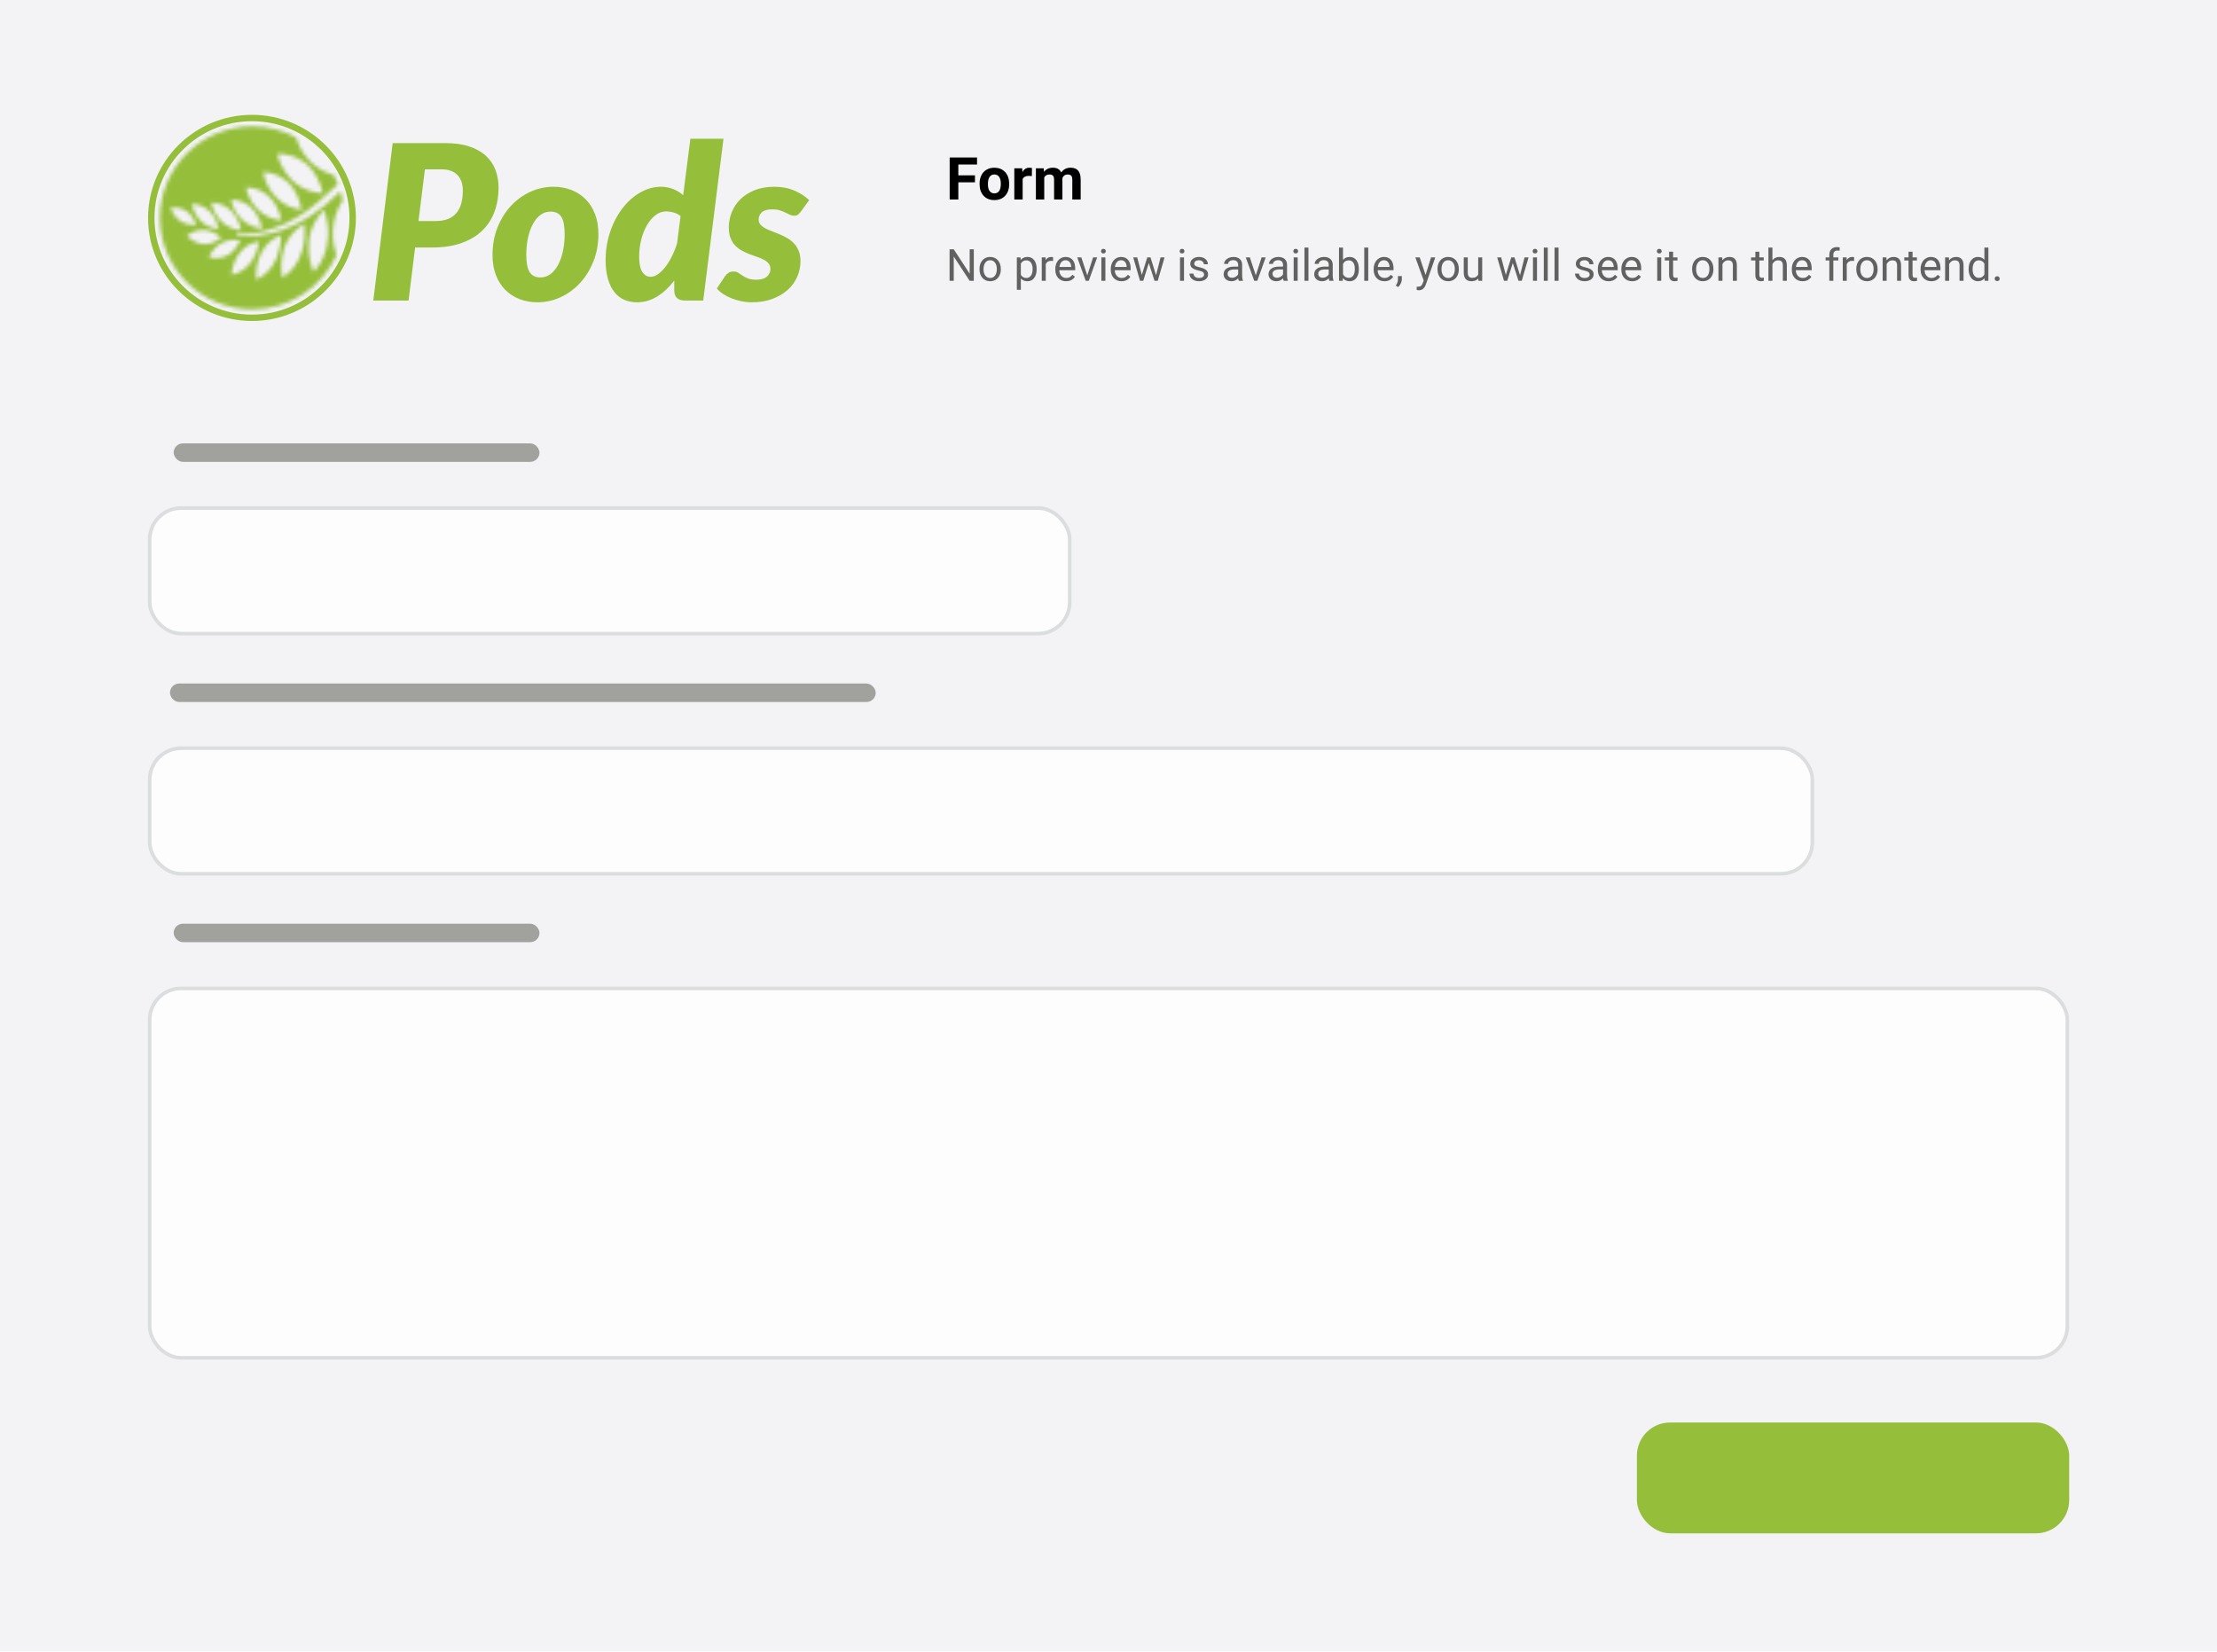 <svg width="600" height="447" viewBox="0 0 600 447" fill="none" xmlns="http://www.w3.org/2000/svg">
<rect width="600" height="447" fill="#8B8B96" fill-opacity="0.1"/>
<g filter="url(#filter0_d)">
<rect x="40" y="200" width="451" height="35" rx="9" fill="white" fill-opacity="0.8"/>
<rect x="40.5" y="200.5" width="450" height="34" rx="8.5" stroke="#DCDDDF"/>
</g>
<rect x="46" y="185" width="191" height="5" rx="2.5" fill="#26261B" fill-opacity="0.4"/>
<g filter="url(#filter1_d)">
<rect x="40" y="265" width="520" height="101" rx="9" fill="white" fill-opacity="0.8"/>
<rect x="40.5" y="265.5" width="519" height="100" rx="8.5" stroke="#DCDDDF"/>
</g>
<rect x="47" y="250" width="99" height="5" rx="2.5" fill="#26261B" fill-opacity="0.4"/>
<g filter="url(#filter2_d)">
<rect x="40" y="135" width="250" height="35" rx="9" fill="white" fill-opacity="0.8"/>
<rect x="40.5" y="135.5" width="249" height="34" rx="8.5" stroke="#DCDDDF"/>
</g>
<rect x="47" y="120" width="99" height="5" rx="2.5" fill="#26261B" fill-opacity="0.4"/>
<path d="M263.547 76H262.416L258.121 69.426V76H256.99V67.469H258.121L262.428 74.072V67.469H263.547V76ZM265.088 72.772C265.088 72.15 265.209 71.592 265.451 71.096C265.697 70.6 266.037 70.217 266.471 69.947C266.908 69.678 267.406 69.543 267.965 69.543C268.828 69.543 269.525 69.842 270.057 70.439C270.592 71.037 270.859 71.832 270.859 72.824V72.9C270.859 73.518 270.74 74.072 270.502 74.564C270.268 75.053 269.93 75.434 269.488 75.707C269.051 75.981 268.547 76.117 267.977 76.117C267.117 76.117 266.42 75.818 265.885 75.221C265.354 74.623 265.088 73.832 265.088 72.848V72.772ZM266.178 72.9C266.178 73.603 266.34 74.168 266.664 74.594C266.992 75.019 267.43 75.232 267.977 75.232C268.527 75.232 268.965 75.018 269.289 74.588C269.613 74.154 269.775 73.549 269.775 72.772C269.775 72.076 269.609 71.514 269.277 71.084C268.949 70.65 268.512 70.434 267.965 70.434C267.43 70.434 266.998 70.647 266.67 71.072C266.342 71.498 266.178 72.107 266.178 72.9ZM280.551 72.9C280.551 73.865 280.33 74.643 279.889 75.232C279.447 75.822 278.85 76.117 278.096 76.117C277.326 76.117 276.721 75.873 276.279 75.385V78.438H275.195V69.66H276.186L276.238 70.363C276.68 69.816 277.293 69.543 278.078 69.543C278.84 69.543 279.441 69.83 279.883 70.404C280.328 70.978 280.551 71.777 280.551 72.801V72.9ZM279.467 72.777C279.467 72.062 279.314 71.498 279.01 71.084C278.705 70.67 278.287 70.463 277.756 70.463C277.1 70.463 276.607 70.754 276.279 71.336V74.365C276.604 74.943 277.1 75.232 277.768 75.232C278.287 75.232 278.699 75.027 279.004 74.617C279.312 74.203 279.467 73.59 279.467 72.777ZM284.998 70.633C284.834 70.606 284.656 70.592 284.465 70.592C283.754 70.592 283.271 70.894 283.018 71.5V76H281.934V69.66H282.988L283.006 70.393C283.361 69.826 283.865 69.543 284.518 69.543C284.729 69.543 284.889 69.57 284.998 69.625V70.633ZM288.514 76.117C287.654 76.117 286.955 75.836 286.416 75.273C285.877 74.707 285.607 73.951 285.607 73.006V72.807C285.607 72.178 285.727 71.617 285.965 71.125C286.207 70.629 286.543 70.242 286.973 69.965C287.406 69.684 287.875 69.543 288.379 69.543C289.203 69.543 289.844 69.814 290.301 70.357C290.758 70.9 290.986 71.678 290.986 72.689V73.141H286.691C286.707 73.766 286.889 74.272 287.236 74.658C287.588 75.041 288.033 75.232 288.572 75.232C288.955 75.232 289.279 75.154 289.545 74.998C289.811 74.842 290.043 74.635 290.242 74.377L290.904 74.893C290.373 75.709 289.576 76.117 288.514 76.117ZM288.379 70.434C287.941 70.434 287.574 70.594 287.277 70.914C286.98 71.231 286.797 71.676 286.727 72.25H289.902V72.168C289.871 71.617 289.723 71.191 289.457 70.891C289.191 70.586 288.832 70.434 288.379 70.434ZM294.256 74.529L295.826 69.66H296.934L294.66 76H293.834L291.537 69.66H292.645L294.256 74.529ZM299.154 76H298.07V69.66H299.154V76ZM297.982 67.978C297.982 67.803 298.035 67.654 298.141 67.533C298.25 67.412 298.41 67.352 298.621 67.352C298.832 67.352 298.992 67.412 299.102 67.533C299.211 67.654 299.266 67.803 299.266 67.978C299.266 68.154 299.211 68.301 299.102 68.418C298.992 68.535 298.832 68.594 298.621 68.594C298.41 68.594 298.25 68.535 298.141 68.418C298.035 68.301 297.982 68.154 297.982 67.978ZM303.525 76.117C302.666 76.117 301.967 75.836 301.428 75.273C300.889 74.707 300.619 73.951 300.619 73.006V72.807C300.619 72.178 300.738 71.617 300.977 71.125C301.219 70.629 301.555 70.242 301.984 69.965C302.418 69.684 302.887 69.543 303.391 69.543C304.215 69.543 304.855 69.814 305.312 70.357C305.77 70.9 305.998 71.678 305.998 72.689V73.141H301.703C301.719 73.766 301.9 74.272 302.248 74.658C302.6 75.041 303.045 75.232 303.584 75.232C303.967 75.232 304.291 75.154 304.557 74.998C304.822 74.842 305.055 74.635 305.254 74.377L305.916 74.893C305.385 75.709 304.588 76.117 303.525 76.117ZM303.391 70.434C302.953 70.434 302.586 70.594 302.289 70.914C301.992 71.231 301.809 71.676 301.738 72.25H304.914V72.168C304.883 71.617 304.734 71.191 304.469 70.891C304.203 70.586 303.844 70.434 303.391 70.434ZM312.871 74.506L314.09 69.66H315.174L313.328 76H312.449L310.908 71.195L309.408 76H308.529L306.689 69.66H307.768L309.016 74.406L310.492 69.66H311.365L312.871 74.506ZM320.436 76H319.352V69.66H320.436V76ZM319.264 67.978C319.264 67.803 319.316 67.654 319.422 67.533C319.531 67.412 319.691 67.352 319.902 67.352C320.113 67.352 320.273 67.412 320.383 67.533C320.492 67.654 320.547 67.803 320.547 67.978C320.547 68.154 320.492 68.301 320.383 68.418C320.273 68.535 320.113 68.594 319.902 68.594C319.691 68.594 319.531 68.535 319.422 68.418C319.316 68.301 319.264 68.154 319.264 67.978ZM325.867 74.318C325.867 74.025 325.756 73.799 325.533 73.639C325.314 73.475 324.93 73.334 324.379 73.217C323.832 73.1 323.396 72.959 323.072 72.795C322.752 72.631 322.514 72.436 322.357 72.209C322.205 71.982 322.129 71.713 322.129 71.4C322.129 70.881 322.348 70.441 322.785 70.082C323.227 69.723 323.789 69.543 324.473 69.543C325.191 69.543 325.773 69.728 326.219 70.1C326.668 70.471 326.893 70.945 326.893 71.523H325.803C325.803 71.227 325.676 70.971 325.422 70.756C325.172 70.541 324.855 70.434 324.473 70.434C324.078 70.434 323.77 70.519 323.547 70.691C323.324 70.863 323.213 71.088 323.213 71.365C323.213 71.627 323.316 71.824 323.523 71.957C323.73 72.09 324.104 72.217 324.643 72.338C325.186 72.459 325.625 72.603 325.961 72.772C326.297 72.939 326.545 73.143 326.705 73.381C326.869 73.615 326.951 73.902 326.951 74.242C326.951 74.809 326.725 75.264 326.271 75.607C325.818 75.947 325.23 76.117 324.508 76.117C324 76.117 323.551 76.027 323.16 75.848C322.77 75.668 322.463 75.418 322.24 75.098C322.021 74.773 321.912 74.424 321.912 74.049H322.996C323.016 74.412 323.16 74.701 323.43 74.916C323.703 75.127 324.062 75.232 324.508 75.232C324.918 75.232 325.246 75.15 325.492 74.986C325.742 74.818 325.867 74.596 325.867 74.318ZM335.254 76C335.191 75.875 335.141 75.652 335.102 75.332C334.598 75.856 333.996 76.117 333.297 76.117C332.672 76.117 332.158 75.941 331.756 75.59C331.357 75.234 331.158 74.785 331.158 74.242C331.158 73.582 331.408 73.07 331.908 72.707C332.412 72.34 333.119 72.156 334.029 72.156H335.084V71.658C335.084 71.279 334.971 70.978 334.744 70.756C334.518 70.529 334.184 70.416 333.742 70.416C333.355 70.416 333.031 70.514 332.77 70.709C332.508 70.904 332.377 71.141 332.377 71.418H331.287C331.287 71.102 331.398 70.797 331.621 70.504C331.848 70.207 332.152 69.973 332.535 69.801C332.922 69.629 333.346 69.543 333.807 69.543C334.537 69.543 335.109 69.727 335.523 70.094C335.938 70.457 336.152 70.959 336.168 71.6V74.518C336.168 75.1 336.242 75.562 336.391 75.906V76H335.254ZM333.455 75.174C333.795 75.174 334.117 75.086 334.422 74.91C334.727 74.734 334.947 74.506 335.084 74.225V72.924H334.234C332.906 72.924 332.242 73.312 332.242 74.09C332.242 74.43 332.355 74.695 332.582 74.887C332.809 75.078 333.1 75.174 333.455 75.174ZM339.865 74.529L341.436 69.66H342.543L340.27 76H339.443L337.146 69.66H338.254L339.865 74.529ZM347.406 76C347.344 75.875 347.293 75.652 347.254 75.332C346.75 75.856 346.148 76.117 345.449 76.117C344.824 76.117 344.311 75.941 343.908 75.59C343.51 75.234 343.311 74.785 343.311 74.242C343.311 73.582 343.561 73.07 344.061 72.707C344.564 72.34 345.271 72.156 346.182 72.156H347.236V71.658C347.236 71.279 347.123 70.978 346.896 70.756C346.67 70.529 346.336 70.416 345.895 70.416C345.508 70.416 345.184 70.514 344.922 70.709C344.66 70.904 344.529 71.141 344.529 71.418H343.439C343.439 71.102 343.551 70.797 343.773 70.504C344 70.207 344.305 69.973 344.688 69.801C345.074 69.629 345.498 69.543 345.959 69.543C346.689 69.543 347.262 69.727 347.676 70.094C348.09 70.457 348.305 70.959 348.32 71.6V74.518C348.32 75.1 348.395 75.562 348.543 75.906V76H347.406ZM345.607 75.174C345.947 75.174 346.27 75.086 346.574 74.91C346.879 74.734 347.1 74.506 347.236 74.225V72.924H346.387C345.059 72.924 344.395 73.312 344.395 74.09C344.395 74.43 344.508 74.695 344.734 74.887C344.961 75.078 345.252 75.174 345.607 75.174ZM351.197 76H350.113V69.66H351.197V76ZM350.025 67.978C350.025 67.803 350.078 67.654 350.184 67.533C350.293 67.412 350.453 67.352 350.664 67.352C350.875 67.352 351.035 67.412 351.145 67.533C351.254 67.654 351.309 67.803 351.309 67.978C351.309 68.154 351.254 68.301 351.145 68.418C351.035 68.535 350.875 68.594 350.664 68.594C350.453 68.594 350.293 68.535 350.184 68.418C350.078 68.301 350.025 68.154 350.025 67.978ZM354.115 76H353.031V67H354.115V76ZM359.77 76C359.707 75.875 359.656 75.652 359.617 75.332C359.113 75.856 358.512 76.117 357.812 76.117C357.188 76.117 356.674 75.941 356.271 75.59C355.873 75.234 355.674 74.785 355.674 74.242C355.674 73.582 355.924 73.07 356.424 72.707C356.928 72.34 357.635 72.156 358.545 72.156H359.6V71.658C359.6 71.279 359.486 70.978 359.26 70.756C359.033 70.529 358.699 70.416 358.258 70.416C357.871 70.416 357.547 70.514 357.285 70.709C357.023 70.904 356.893 71.141 356.893 71.418H355.803C355.803 71.102 355.914 70.797 356.137 70.504C356.363 70.207 356.668 69.973 357.051 69.801C357.438 69.629 357.861 69.543 358.322 69.543C359.053 69.543 359.625 69.727 360.039 70.094C360.453 70.457 360.668 70.959 360.684 71.6V74.518C360.684 75.1 360.758 75.562 360.906 75.906V76H359.77ZM357.971 75.174C358.311 75.174 358.633 75.086 358.938 74.91C359.242 74.734 359.463 74.506 359.6 74.225V72.924H358.75C357.422 72.924 356.758 73.312 356.758 74.09C356.758 74.43 356.871 74.695 357.098 74.887C357.324 75.078 357.615 75.174 357.971 75.174ZM367.75 72.9C367.75 73.869 367.527 74.648 367.082 75.238C366.637 75.824 366.039 76.117 365.289 76.117C364.488 76.117 363.869 75.834 363.432 75.268L363.379 76H362.383V67H363.467V70.357C363.904 69.814 364.508 69.543 365.277 69.543C366.047 69.543 366.65 69.834 367.088 70.416C367.529 70.998 367.75 71.795 367.75 72.807V72.9ZM366.666 72.777C366.666 72.039 366.523 71.469 366.238 71.066C365.953 70.664 365.543 70.463 365.008 70.463C364.293 70.463 363.779 70.795 363.467 71.459V74.201C363.799 74.865 364.316 75.197 365.02 75.197C365.539 75.197 365.943 74.996 366.232 74.594C366.521 74.191 366.666 73.586 366.666 72.777ZM370.299 76H369.215V67H370.299V76ZM374.67 76.117C373.811 76.117 373.111 75.836 372.572 75.273C372.033 74.707 371.764 73.951 371.764 73.006V72.807C371.764 72.178 371.883 71.617 372.121 71.125C372.363 70.629 372.699 70.242 373.129 69.965C373.562 69.684 374.031 69.543 374.535 69.543C375.359 69.543 376 69.814 376.457 70.357C376.914 70.9 377.143 71.678 377.143 72.689V73.141H372.848C372.863 73.766 373.045 74.272 373.393 74.658C373.744 75.041 374.189 75.232 374.729 75.232C375.111 75.232 375.436 75.154 375.701 74.998C375.967 74.842 376.199 74.635 376.398 74.377L377.061 74.893C376.529 75.709 375.732 76.117 374.67 76.117ZM374.535 70.434C374.098 70.434 373.73 70.594 373.434 70.914C373.137 71.231 372.953 71.676 372.883 72.25H376.059V72.168C376.027 71.617 375.879 71.191 375.613 70.891C375.348 70.586 374.988 70.434 374.535 70.434ZM378.367 77.699L377.752 77.277C378.119 76.766 378.311 76.238 378.326 75.695V74.717H379.387V75.566C379.387 75.961 379.289 76.356 379.094 76.75C378.902 77.144 378.66 77.461 378.367 77.699ZM385.809 74.412L387.285 69.66H388.445L385.896 76.978C385.502 78.033 384.875 78.561 384.016 78.561L383.811 78.543L383.406 78.467V77.588L383.699 77.611C384.066 77.611 384.352 77.537 384.555 77.389C384.762 77.24 384.932 76.969 385.064 76.574L385.305 75.93L383.043 69.66H384.227L385.809 74.412ZM389.037 72.772C389.037 72.15 389.158 71.592 389.4 71.096C389.646 70.6 389.986 70.217 390.42 69.947C390.857 69.678 391.355 69.543 391.914 69.543C392.777 69.543 393.475 69.842 394.006 70.439C394.541 71.037 394.809 71.832 394.809 72.824V72.9C394.809 73.518 394.689 74.072 394.451 74.564C394.217 75.053 393.879 75.434 393.438 75.707C393 75.981 392.496 76.117 391.926 76.117C391.066 76.117 390.369 75.818 389.834 75.221C389.303 74.623 389.037 73.832 389.037 72.848V72.772ZM390.127 72.9C390.127 73.603 390.289 74.168 390.613 74.594C390.941 75.019 391.379 75.232 391.926 75.232C392.477 75.232 392.914 75.018 393.238 74.588C393.562 74.154 393.725 73.549 393.725 72.772C393.725 72.076 393.559 71.514 393.227 71.084C392.898 70.65 392.461 70.434 391.914 70.434C391.379 70.434 390.947 70.647 390.619 71.072C390.291 71.498 390.127 72.107 390.127 72.9ZM400.082 75.373C399.66 75.869 399.041 76.117 398.225 76.117C397.549 76.117 397.033 75.922 396.678 75.531C396.326 75.137 396.148 74.555 396.145 73.785V69.66H397.229V73.756C397.229 74.717 397.619 75.197 398.4 75.197C399.229 75.197 399.779 74.889 400.053 74.272V69.66H401.137V76H400.105L400.082 75.373ZM411.379 74.506L412.598 69.66H413.682L411.836 76H410.957L409.416 71.195L407.916 76H407.037L405.197 69.66H406.275L407.523 74.406L409 69.66H409.873L411.379 74.506ZM415.967 76H414.883V69.66H415.967V76ZM414.795 67.978C414.795 67.803 414.848 67.654 414.953 67.533C415.062 67.412 415.223 67.352 415.434 67.352C415.645 67.352 415.805 67.412 415.914 67.533C416.023 67.654 416.078 67.803 416.078 67.978C416.078 68.154 416.023 68.301 415.914 68.418C415.805 68.535 415.645 68.594 415.434 68.594C415.223 68.594 415.062 68.535 414.953 68.418C414.848 68.301 414.795 68.154 414.795 67.978ZM418.885 76H417.801V67H418.885V76ZM421.803 76H420.719V67H421.803V76ZM430.211 74.318C430.211 74.025 430.1 73.799 429.877 73.639C429.658 73.475 429.273 73.334 428.723 73.217C428.176 73.1 427.74 72.959 427.416 72.795C427.096 72.631 426.857 72.436 426.701 72.209C426.549 71.982 426.473 71.713 426.473 71.4C426.473 70.881 426.691 70.441 427.129 70.082C427.57 69.723 428.133 69.543 428.816 69.543C429.535 69.543 430.117 69.728 430.562 70.1C431.012 70.471 431.236 70.945 431.236 71.523H430.146C430.146 71.227 430.02 70.971 429.766 70.756C429.516 70.541 429.199 70.434 428.816 70.434C428.422 70.434 428.113 70.519 427.891 70.691C427.668 70.863 427.557 71.088 427.557 71.365C427.557 71.627 427.66 71.824 427.867 71.957C428.074 72.09 428.447 72.217 428.986 72.338C429.529 72.459 429.969 72.603 430.305 72.772C430.641 72.939 430.889 73.143 431.049 73.381C431.213 73.615 431.295 73.902 431.295 74.242C431.295 74.809 431.068 75.264 430.615 75.607C430.162 75.947 429.574 76.117 428.852 76.117C428.344 76.117 427.895 76.027 427.504 75.848C427.113 75.668 426.807 75.418 426.584 75.098C426.365 74.773 426.256 74.424 426.256 74.049H427.34C427.359 74.412 427.504 74.701 427.773 74.916C428.047 75.127 428.406 75.232 428.852 75.232C429.262 75.232 429.59 75.15 429.836 74.986C430.086 74.818 430.211 74.596 430.211 74.318ZM435.338 76.117C434.479 76.117 433.779 75.836 433.24 75.273C432.701 74.707 432.432 73.951 432.432 73.006V72.807C432.432 72.178 432.551 71.617 432.789 71.125C433.031 70.629 433.367 70.242 433.797 69.965C434.23 69.684 434.699 69.543 435.203 69.543C436.027 69.543 436.668 69.814 437.125 70.357C437.582 70.9 437.811 71.678 437.811 72.689V73.141H433.516C433.531 73.766 433.713 74.272 434.061 74.658C434.412 75.041 434.857 75.232 435.396 75.232C435.779 75.232 436.104 75.154 436.369 74.998C436.635 74.842 436.867 74.635 437.066 74.377L437.729 74.893C437.197 75.709 436.4 76.117 435.338 76.117ZM435.203 70.434C434.766 70.434 434.398 70.594 434.102 70.914C433.805 71.231 433.621 71.676 433.551 72.25H436.727V72.168C436.695 71.617 436.547 71.191 436.281 70.891C436.016 70.586 435.656 70.434 435.203 70.434ZM441.701 76.117C440.842 76.117 440.143 75.836 439.604 75.273C439.064 74.707 438.795 73.951 438.795 73.006V72.807C438.795 72.178 438.914 71.617 439.152 71.125C439.395 70.629 439.73 70.242 440.16 69.965C440.594 69.684 441.062 69.543 441.566 69.543C442.391 69.543 443.031 69.814 443.488 70.357C443.945 70.9 444.174 71.678 444.174 72.689V73.141H439.879C439.895 73.766 440.076 74.272 440.424 74.658C440.775 75.041 441.221 75.232 441.76 75.232C442.143 75.232 442.467 75.154 442.732 74.998C442.998 74.842 443.23 74.635 443.43 74.377L444.092 74.893C443.561 75.709 442.764 76.117 441.701 76.117ZM441.566 70.434C441.129 70.434 440.762 70.594 440.465 70.914C440.168 71.231 439.984 71.676 439.914 72.25H443.09V72.168C443.059 71.617 442.91 71.191 442.645 70.891C442.379 70.586 442.02 70.434 441.566 70.434ZM449.588 76H448.504V69.66H449.588V76ZM448.416 67.978C448.416 67.803 448.469 67.654 448.574 67.533C448.684 67.412 448.844 67.352 449.055 67.352C449.266 67.352 449.426 67.412 449.535 67.533C449.645 67.654 449.699 67.803 449.699 67.978C449.699 68.154 449.645 68.301 449.535 68.418C449.426 68.535 449.266 68.594 449.055 68.594C448.844 68.594 448.684 68.535 448.574 68.418C448.469 68.301 448.416 68.154 448.416 67.978ZM452.799 68.125V69.66H453.982V70.498H452.799V74.43C452.799 74.684 452.852 74.875 452.957 75.004C453.062 75.129 453.242 75.191 453.496 75.191C453.621 75.191 453.793 75.168 454.012 75.121V76C453.727 76.078 453.449 76.117 453.18 76.117C452.695 76.117 452.33 75.971 452.084 75.678C451.838 75.385 451.715 74.969 451.715 74.43V70.498H450.561V69.66H451.715V68.125H452.799ZM457.943 72.772C457.943 72.15 458.064 71.592 458.307 71.096C458.553 70.6 458.893 70.217 459.326 69.947C459.764 69.678 460.262 69.543 460.82 69.543C461.684 69.543 462.381 69.842 462.912 70.439C463.447 71.037 463.715 71.832 463.715 72.824V72.9C463.715 73.518 463.596 74.072 463.357 74.564C463.123 75.053 462.785 75.434 462.344 75.707C461.906 75.981 461.402 76.117 460.832 76.117C459.973 76.117 459.275 75.818 458.74 75.221C458.209 74.623 457.943 73.832 457.943 72.848V72.772ZM459.033 72.9C459.033 73.603 459.195 74.168 459.52 74.594C459.848 75.019 460.285 75.232 460.832 75.232C461.383 75.232 461.82 75.018 462.145 74.588C462.469 74.154 462.631 73.549 462.631 72.772C462.631 72.076 462.465 71.514 462.133 71.084C461.805 70.65 461.367 70.434 460.82 70.434C460.285 70.434 459.854 70.647 459.525 71.072C459.197 71.498 459.033 72.107 459.033 72.9ZM466.1 69.66L466.135 70.457C466.619 69.848 467.252 69.543 468.033 69.543C469.373 69.543 470.049 70.299 470.061 71.811V76H468.977V71.805C468.973 71.348 468.867 71.01 468.66 70.791C468.457 70.572 468.139 70.463 467.705 70.463C467.354 70.463 467.045 70.557 466.779 70.744C466.514 70.932 466.307 71.178 466.158 71.482V76H465.074V69.66H466.1ZM476.143 68.125V69.66H477.326V70.498H476.143V74.43C476.143 74.684 476.195 74.875 476.301 75.004C476.406 75.129 476.586 75.191 476.84 75.191C476.965 75.191 477.137 75.168 477.355 75.121V76C477.07 76.078 476.793 76.117 476.523 76.117C476.039 76.117 475.674 75.971 475.428 75.678C475.182 75.385 475.059 74.969 475.059 74.43V70.498H473.904V69.66H475.059V68.125H476.143ZM479.682 70.428C480.162 69.838 480.787 69.543 481.557 69.543C482.896 69.543 483.572 70.299 483.584 71.811V76H482.5V71.805C482.496 71.348 482.391 71.01 482.184 70.791C481.98 70.572 481.662 70.463 481.229 70.463C480.877 70.463 480.568 70.557 480.303 70.744C480.037 70.932 479.83 71.178 479.682 71.482V76H478.598V67H479.682V70.428ZM487.838 76.117C486.979 76.117 486.279 75.836 485.74 75.273C485.201 74.707 484.932 73.951 484.932 73.006V72.807C484.932 72.178 485.051 71.617 485.289 71.125C485.531 70.629 485.867 70.242 486.297 69.965C486.73 69.684 487.199 69.543 487.703 69.543C488.527 69.543 489.168 69.814 489.625 70.357C490.082 70.9 490.311 71.678 490.311 72.689V73.141H486.016C486.031 73.766 486.213 74.272 486.561 74.658C486.912 75.041 487.357 75.232 487.896 75.232C488.279 75.232 488.604 75.154 488.869 74.998C489.135 74.842 489.367 74.635 489.566 74.377L490.229 74.893C489.697 75.709 488.9 76.117 487.838 76.117ZM487.703 70.434C487.266 70.434 486.898 70.594 486.602 70.914C486.305 71.231 486.121 71.676 486.051 72.25H489.227V72.168C489.195 71.617 489.047 71.191 488.781 70.891C488.516 70.586 488.156 70.434 487.703 70.434ZM495.08 76V70.498H494.078V69.66H495.08V69.01C495.08 68.33 495.262 67.805 495.625 67.434C495.988 67.062 496.502 66.877 497.166 66.877C497.416 66.877 497.664 66.91 497.91 66.977L497.852 67.856C497.668 67.82 497.473 67.803 497.266 67.803C496.914 67.803 496.643 67.906 496.451 68.113C496.26 68.316 496.164 68.609 496.164 68.992V69.66H497.518V70.498H496.164V76H495.08ZM501.783 70.633C501.619 70.606 501.441 70.592 501.25 70.592C500.539 70.592 500.057 70.894 499.803 71.5V76H498.719V69.66H499.773L499.791 70.393C500.146 69.826 500.65 69.543 501.303 69.543C501.514 69.543 501.674 69.57 501.783 69.625V70.633ZM502.381 72.772C502.381 72.15 502.502 71.592 502.744 71.096C502.99 70.6 503.33 70.217 503.764 69.947C504.201 69.678 504.699 69.543 505.258 69.543C506.121 69.543 506.818 69.842 507.35 70.439C507.885 71.037 508.152 71.832 508.152 72.824V72.9C508.152 73.518 508.033 74.072 507.795 74.564C507.561 75.053 507.223 75.434 506.781 75.707C506.344 75.981 505.84 76.117 505.27 76.117C504.41 76.117 503.713 75.818 503.178 75.221C502.646 74.623 502.381 73.832 502.381 72.848V72.772ZM503.471 72.9C503.471 73.603 503.633 74.168 503.957 74.594C504.285 75.019 504.723 75.232 505.27 75.232C505.82 75.232 506.258 75.018 506.582 74.588C506.906 74.154 507.068 73.549 507.068 72.772C507.068 72.076 506.902 71.514 506.57 71.084C506.242 70.65 505.805 70.434 505.258 70.434C504.723 70.434 504.291 70.647 503.963 71.072C503.635 71.498 503.471 72.107 503.471 72.9ZM510.537 69.66L510.572 70.457C511.057 69.848 511.689 69.543 512.471 69.543C513.811 69.543 514.486 70.299 514.498 71.811V76H513.414V71.805C513.41 71.348 513.305 71.01 513.098 70.791C512.895 70.572 512.576 70.463 512.143 70.463C511.791 70.463 511.482 70.557 511.217 70.744C510.951 70.932 510.744 71.178 510.596 71.482V76H509.512V69.66H510.537ZM517.604 68.125V69.66H518.787V70.498H517.604V74.43C517.604 74.684 517.656 74.875 517.762 75.004C517.867 75.129 518.047 75.191 518.301 75.191C518.426 75.191 518.598 75.168 518.816 75.121V76C518.531 76.078 518.254 76.117 517.984 76.117C517.5 76.117 517.135 75.971 516.889 75.678C516.643 75.385 516.52 74.969 516.52 74.43V70.498H515.365V69.66H516.52V68.125H517.604ZM522.689 76.117C521.83 76.117 521.131 75.836 520.592 75.273C520.053 74.707 519.783 73.951 519.783 73.006V72.807C519.783 72.178 519.902 71.617 520.141 71.125C520.383 70.629 520.719 70.242 521.148 69.965C521.582 69.684 522.051 69.543 522.555 69.543C523.379 69.543 524.02 69.814 524.477 70.357C524.934 70.9 525.162 71.678 525.162 72.689V73.141H520.867C520.883 73.766 521.064 74.272 521.412 74.658C521.764 75.041 522.209 75.232 522.748 75.232C523.131 75.232 523.455 75.154 523.721 74.998C523.986 74.842 524.219 74.635 524.418 74.377L525.08 74.893C524.549 75.709 523.752 76.117 522.689 76.117ZM522.555 70.434C522.117 70.434 521.75 70.594 521.453 70.914C521.156 71.231 520.973 71.676 520.902 72.25H524.078V72.168C524.047 71.617 523.898 71.191 523.633 70.891C523.367 70.586 523.008 70.434 522.555 70.434ZM527.447 69.66L527.482 70.457C527.967 69.848 528.6 69.543 529.381 69.543C530.721 69.543 531.396 70.299 531.408 71.811V76H530.324V71.805C530.32 71.348 530.215 71.01 530.008 70.791C529.805 70.572 529.486 70.463 529.053 70.463C528.701 70.463 528.393 70.557 528.127 70.744C527.861 70.932 527.654 71.178 527.506 71.482V76H526.422V69.66H527.447ZM532.779 72.777C532.779 71.805 533.01 71.023 533.471 70.434C533.932 69.84 534.535 69.543 535.281 69.543C536.023 69.543 536.611 69.797 537.045 70.305V67H538.129V76H537.133L537.08 75.32C536.646 75.852 536.043 76.117 535.27 76.117C534.535 76.117 533.936 75.816 533.471 75.215C533.01 74.613 532.779 73.828 532.779 72.859V72.777ZM533.863 72.9C533.863 73.619 534.012 74.182 534.309 74.588C534.605 74.994 535.016 75.197 535.539 75.197C536.227 75.197 536.729 74.889 537.045 74.272V71.359C536.721 70.762 536.223 70.463 535.551 70.463C535.02 70.463 534.605 70.668 534.309 71.078C534.012 71.488 533.863 72.096 533.863 72.9ZM539.84 75.432C539.84 75.244 539.895 75.088 540.004 74.963C540.117 74.838 540.285 74.775 540.508 74.775C540.73 74.775 540.898 74.838 541.012 74.963C541.129 75.088 541.188 75.244 541.188 75.432C541.188 75.611 541.129 75.762 541.012 75.883C540.898 76.004 540.73 76.064 540.508 76.064C540.285 76.064 540.117 76.004 540.004 75.883C539.895 75.762 539.84 75.611 539.84 75.432Z" fill="black" fill-opacity="0.6"/>
<path d="M263.859 49.352H259.359V54H257.016V42.625H264.422V44.523H259.359V47.461H263.859V49.352ZM265.109 49.695C265.109 48.857 265.271 48.109 265.594 47.453C265.917 46.797 266.38 46.289 266.984 45.93C267.594 45.57 268.299 45.391 269.102 45.391C270.242 45.391 271.172 45.74 271.891 46.438C272.615 47.135 273.018 48.083 273.102 49.281L273.117 49.859C273.117 51.156 272.755 52.198 272.031 52.984C271.307 53.766 270.336 54.156 269.117 54.156C267.898 54.156 266.924 53.766 266.195 52.984C265.471 52.203 265.109 51.141 265.109 49.797V49.695ZM267.367 49.859C267.367 50.661 267.518 51.276 267.82 51.703C268.122 52.125 268.555 52.336 269.117 52.336C269.664 52.336 270.091 52.128 270.398 51.711C270.706 51.289 270.859 50.617 270.859 49.695C270.859 48.909 270.706 48.3 270.398 47.867C270.091 47.435 269.659 47.219 269.102 47.219C268.549 47.219 268.122 47.435 267.82 47.867C267.518 48.294 267.367 48.958 267.367 49.859ZM279.258 47.664C278.951 47.622 278.68 47.602 278.445 47.602C277.591 47.602 277.031 47.891 276.766 48.469V54H274.508V45.547H276.641L276.703 46.555C277.156 45.779 277.784 45.391 278.586 45.391C278.836 45.391 279.07 45.425 279.289 45.492L279.258 47.664ZM282.469 45.547L282.539 46.492C283.138 45.758 283.948 45.391 284.969 45.391C286.057 45.391 286.805 45.82 287.211 46.68C287.805 45.82 288.651 45.391 289.75 45.391C290.667 45.391 291.349 45.659 291.797 46.195C292.245 46.727 292.469 47.529 292.469 48.602V54H290.203V48.609C290.203 48.13 290.109 47.781 289.922 47.562C289.734 47.339 289.404 47.227 288.93 47.227C288.253 47.227 287.784 47.55 287.523 48.195L287.531 54H285.273V48.617C285.273 48.128 285.177 47.773 284.984 47.555C284.792 47.336 284.464 47.227 284 47.227C283.359 47.227 282.896 47.492 282.609 48.023V54H280.352V45.547H282.469Z" fill="black"/>
<g filter="url(#filter3_d)">
<rect x="443" y="383" width="117" height="30" rx="9" fill="#95BF3B"/>
</g>
<mask id="mask0" mask-type="alpha" maskUnits="userSpaceOnUse" x="43" y="34" width="50" height="50">
<path fill-rule="evenodd" clip-rule="evenodd" d="M43.296 58.974C43.296 72.648 54.471 83.733 68.255 83.733V83.733C78.394 83.733 87.121 77.736 91.028 69.122V69.122C89.94 65.823 88.998 60.02 92.754 54.219V54.219C92.593 53.4 92.392 52.596 92.152 51.807V51.807C80.636 63.154 71.338 64.216 64.337 64.031V64.031C64.272 64.029 64.037 63.991 63.974 63.851V63.851C63.974 63.851 63.872 63.398 64.171 63.398V63.398C77.583 63.398 85.221 55.569 91.462 49.844V49.844C91.121 48.993 90.735 48.165 90.305 47.364V47.364C83.577 45.528 80.992 40.061 80.074 37.162V37.162C76.556 35.282 72.531 34.215 68.255 34.215V34.215C54.471 34.215 43.296 45.3 43.296 58.974V58.974ZM75.049 41.676C75.049 41.676 84.578 40.648 87.384 52.329V52.329C76.972 51.616 75.049 41.676 75.049 41.676V41.676ZM71.237 46.591C71.237 46.591 79.684 46.312 81.608 56.792V56.792C72.462 55.479 71.237 46.591 71.237 46.591V46.591ZM66.596 50.757C66.596 50.757 74.199 50.264 76.144 59.649V59.649C67.88 58.727 66.596 50.757 66.596 50.757V50.757ZM87.384 52.329C87.395 52.329 87.404 52.33 87.415 52.331V52.331L87.392 52.365C87.39 52.353 87.387 52.341 87.384 52.329V52.329ZM62.551 54.067C62.551 54.067 69.231 53.633 70.941 61.879V61.879C63.679 61.07 62.551 54.067 62.551 54.067V54.067ZM57.199 54.875C57.199 54.875 63.616 54.46 65.258 62.38V62.38C58.283 61.603 57.199 54.875 57.199 54.875V54.875ZM51.901 55.24C51.901 55.24 57.725 54.863 59.216 62.051V62.051C52.885 61.345 51.901 55.24 51.901 55.24V55.24ZM46.142 56.292C46.142 56.292 51.027 55.017 53.132 60.859V60.859C52.903 60.877 52.681 60.886 52.466 60.886V60.886C47.564 60.886 46.142 56.292 46.142 56.292V56.292ZM87.725 56.778C87.721 56.767 87.717 56.756 87.714 56.745V56.745L87.748 56.755C87.74 56.763 87.733 56.77 87.725 56.778V56.778C91.362 67.654 84.884 73.573 84.884 73.573V73.573C84.884 73.573 80.332 64.293 87.725 56.778V56.778ZM81.608 56.792C81.617 56.793 81.626 56.794 81.635 56.796V56.796L81.613 56.824C81.612 56.813 81.61 56.803 81.608 56.792V56.792ZM76.144 59.649C76.152 59.65 76.161 59.651 76.169 59.652V59.652L76.15 59.677C76.148 59.667 76.147 59.659 76.144 59.649V59.649ZM82.37 60.592C82.369 60.581 82.368 60.57 82.367 60.559V60.559L82.395 60.577C82.387 60.582 82.379 60.587 82.37 60.592V60.592C83.508 71.529 76.414 75.118 76.414 75.118V75.118C76.414 75.118 74.122 65.38 82.37 60.592V60.592ZM53.148 60.857L53.139 60.876C53.136 60.87 53.134 60.864 53.132 60.859V60.859C53.138 60.858 53.143 60.858 53.148 60.857V60.857ZM70.941 61.879C70.948 61.88 70.955 61.881 70.962 61.882V61.882L70.946 61.905C70.944 61.896 70.942 61.888 70.941 61.879V61.879ZM59.216 62.051C59.222 62.052 59.229 62.053 59.235 62.053V62.053L59.22 62.073C59.219 62.066 59.217 62.059 59.216 62.051V62.051ZM50.6 63.838C50.6 63.838 54.709 59.957 59.906 64.284V64.284C58.319 65.63 56.816 66.093 55.501 66.093V66.093C52.596 66.093 50.6 63.838 50.6 63.838V63.838ZM65.258 62.38C65.265 62.381 65.272 62.382 65.279 62.383V62.383L65.263 62.405C65.261 62.397 65.26 62.389 65.258 62.38V62.38ZM76.058 63.638C76.058 63.628 76.058 63.618 76.058 63.608V63.608L76.082 63.628C76.074 63.631 76.066 63.634 76.058 63.638V63.638C75.96 73.443 69.342 75.611 69.342 75.611V75.611C69.342 75.611 68.301 66.7 76.058 63.638V63.638ZM59.921 64.272V64.297C59.916 64.293 59.911 64.289 59.906 64.284V64.284C59.911 64.28 59.916 64.276 59.921 64.272V64.272ZM56.544 69.591C56.544 69.591 58.735 63.939 65.025 65.04V65.04C63.226 69.108 60.398 69.881 58.508 69.881V69.881C57.35 69.881 56.544 69.591 56.544 69.591V69.591ZM65.034 65.02L65.043 65.043C65.037 65.043 65.031 65.041 65.025 65.04V65.04C65.028 65.034 65.031 65.027 65.034 65.02V65.02ZM70.193 65.366C70.195 65.358 70.196 65.349 70.198 65.341V65.341L70.215 65.362C70.208 65.364 70.201 65.365 70.193 65.366V65.366C68.688 73.796 62.67 74.327 62.67 74.327V74.327C62.67 74.327 63.065 66.437 70.193 65.366V65.366Z" fill="white"/>
</mask>
<g mask="url(#mask0)">
<path fill-rule="evenodd" clip-rule="evenodd" d="M41.601 32.533H94.449V85.415H41.601V32.533Z" fill="#95BF3B"/>
</g>
<path fill-rule="evenodd" clip-rule="evenodd" d="M68.194 32.801C53.645 32.801 41.809 44.542 41.809 58.974C41.809 73.407 53.645 85.148 68.194 85.148C82.743 85.148 94.58 73.407 94.58 58.974C94.58 44.542 82.743 32.801 68.194 32.801M68.194 86.873C52.687 86.873 40.071 74.357 40.071 58.974C40.071 43.591 52.687 31.076 68.194 31.076C83.702 31.076 96.318 43.591 96.318 58.974C96.318 74.357 83.702 86.873 68.194 86.873" fill="#95BF3B"/>
<path fill-rule="evenodd" clip-rule="evenodd" d="M112.345 66.987L110.576 81.35H101.023L106.271 38.729H120.483C123.039 38.729 125.226 39.036 127.044 39.65C128.862 40.264 130.356 41.113 131.526 42.195C132.695 43.278 133.555 44.555 134.106 46.027C134.656 47.5 134.931 49.084 134.931 50.781C134.931 53.102 134.573 55.252 133.855 57.231C133.138 59.21 132.042 60.922 130.567 62.365C129.093 63.808 127.226 64.939 124.965 65.758C122.705 66.577 120.031 66.987 116.945 66.987H112.345ZM114.999 45.837L113.259 59.82H117.889C119.265 59.82 120.419 59.62 121.353 59.22C122.287 58.82 123.044 58.255 123.623 57.523C124.203 56.792 124.621 55.919 124.877 54.905C125.132 53.891 125.26 52.78 125.26 51.571C125.26 50.732 125.147 49.962 124.921 49.26C124.695 48.558 124.346 47.953 123.874 47.446C123.402 46.939 122.808 46.544 122.09 46.261C121.373 45.978 120.523 45.837 119.54 45.837H114.999ZM146.267 75.09C147.289 75.09 148.203 74.783 149.009 74.168C149.815 73.554 150.498 72.715 151.058 71.653C151.619 70.59 152.051 69.351 152.356 67.938C152.66 66.524 152.813 65.017 152.813 63.418C152.813 61.214 152.513 59.639 151.913 58.694C151.314 57.748 150.336 57.275 148.98 57.275C147.957 57.275 147.043 57.582 146.237 58.196C145.431 58.811 144.748 59.644 144.188 60.697C143.628 61.751 143.195 62.989 142.891 64.412C142.586 65.836 142.434 67.347 142.434 68.947C142.434 71.111 142.734 72.676 143.333 73.642C143.933 74.607 144.911 75.09 146.267 75.09V75.09ZM145.441 81.818C143.731 81.818 142.134 81.535 140.65 80.97C139.166 80.404 137.878 79.58 136.787 78.498C135.696 77.415 134.841 76.079 134.222 74.49C133.603 72.901 133.293 71.072 133.293 69.005C133.293 66.314 133.74 63.842 134.635 61.59C135.529 59.337 136.733 57.392 138.247 55.754C139.76 54.116 141.515 52.838 143.51 51.922C145.505 51.005 147.604 50.547 149.805 50.547C151.515 50.547 153.108 50.83 154.582 51.395C156.056 51.961 157.339 52.785 158.43 53.867C159.521 54.949 160.381 56.285 161.01 57.875C161.639 59.464 161.953 61.292 161.953 63.359C161.953 66.012 161.506 68.464 160.612 70.716C159.717 72.969 158.513 74.919 157 76.567C155.486 78.215 153.732 79.502 151.737 80.428C149.741 81.355 147.643 81.818 145.441 81.818V81.818ZM185.424 81.35C184.854 81.35 184.377 81.277 183.994 81.13C183.611 80.984 183.306 80.784 183.08 80.531C182.854 80.277 182.697 79.975 182.608 79.624C182.52 79.273 182.475 78.893 182.475 78.483V75.938C181.08 77.771 179.537 79.21 177.846 80.253C176.156 81.296 174.357 81.818 172.45 81.818C171.192 81.818 170.042 81.599 169 81.16C167.959 80.721 167.059 80.034 166.302 79.097C165.546 78.161 164.956 76.967 164.533 75.514C164.111 74.061 163.899 72.32 163.899 70.292C163.899 68.537 164.086 66.826 164.46 65.159C164.833 63.491 165.354 61.926 166.022 60.463C166.691 59.001 167.487 57.66 168.411 56.441C169.335 55.222 170.352 54.179 171.462 53.311C172.573 52.443 173.748 51.766 174.986 51.278C176.224 50.791 177.502 50.547 178.819 50.547C180.077 50.547 181.212 50.756 182.225 51.176C183.237 51.595 184.127 52.146 184.893 52.828L186.839 37.559H195.803L190.319 81.35H185.424ZM176.106 74.914C176.735 74.914 177.389 74.68 178.067 74.212C178.745 73.744 179.404 73.101 180.043 72.281C180.682 71.463 181.276 70.502 181.827 69.4C182.377 68.298 182.849 67.114 183.242 65.846L184.186 58.474C183.615 58.026 182.982 57.704 182.284 57.509C181.586 57.314 180.922 57.216 180.293 57.216C179.232 57.216 178.254 57.567 177.36 58.27C176.465 58.971 175.694 59.893 175.045 61.034C174.396 62.175 173.89 63.477 173.526 64.939C173.163 66.402 172.981 67.894 172.981 69.415C172.981 71.346 173.266 72.745 173.836 73.612C174.406 74.48 175.163 74.914 176.106 74.914V74.914ZM216.641 57.392C216.366 57.743 216.11 57.996 215.874 58.153C215.639 58.309 215.324 58.386 214.931 58.386C214.538 58.386 214.15 58.299 213.766 58.123C213.383 57.948 212.97 57.748 212.528 57.523C212.086 57.299 211.584 57.099 211.024 56.924C210.464 56.748 209.82 56.661 209.093 56.661C207.736 56.661 206.768 56.919 206.188 57.436C205.609 57.953 205.319 58.62 205.319 59.44C205.319 59.966 205.481 60.415 205.805 60.785C206.129 61.156 206.557 61.487 207.088 61.78C207.619 62.072 208.223 62.34 208.901 62.584C209.579 62.828 210.272 63.101 210.98 63.403C211.688 63.706 212.38 64.052 213.059 64.442C213.737 64.832 214.341 65.31 214.872 65.875C215.403 66.441 215.83 67.114 216.155 67.894C216.479 68.674 216.641 69.6 216.641 70.673C216.641 72.194 216.336 73.632 215.727 74.987C215.118 76.343 214.243 77.523 213.103 78.527C211.963 79.531 210.582 80.331 208.96 80.926C207.338 81.52 205.515 81.818 203.491 81.818C202.527 81.818 201.574 81.72 200.63 81.525C199.687 81.33 198.797 81.067 197.962 80.736C197.127 80.404 196.365 80.009 195.677 79.551C194.989 79.093 194.429 78.6 193.996 78.074L196.237 74.739C196.512 74.349 196.832 74.042 197.195 73.817C197.559 73.593 198.006 73.481 198.537 73.481C199.028 73.481 199.451 73.598 199.805 73.832C200.159 74.066 200.542 74.32 200.955 74.593C201.368 74.865 201.859 75.119 202.429 75.353C202.999 75.587 203.746 75.704 204.67 75.704C205.967 75.704 206.931 75.416 207.56 74.841C208.189 74.266 208.503 73.588 208.503 72.808C208.503 72.204 208.341 71.706 208.017 71.316C207.692 70.926 207.265 70.59 206.734 70.307C206.203 70.024 205.604 69.771 204.935 69.546C204.267 69.322 203.579 69.073 202.871 68.8C202.164 68.527 201.476 68.21 200.807 67.85C200.139 67.489 199.539 67.035 199.009 66.49C198.478 65.943 198.05 65.271 197.726 64.471C197.402 63.672 197.24 62.706 197.24 61.575C197.24 60.171 197.5 58.806 198.021 57.48C198.542 56.154 199.318 54.979 200.35 53.955C201.382 52.931 202.665 52.107 204.198 51.483C205.731 50.859 207.52 50.547 209.565 50.547C211.609 50.547 213.432 50.898 215.034 51.6C216.636 52.302 217.958 53.16 219 54.174L216.641 57.392Z" fill="#95BF3B"/>
<defs>
<filter id="filter0_d" x="35" y="197" width="461" height="45" filterUnits="userSpaceOnUse" color-interpolation-filters="sRGB">
<feFlood flood-opacity="0" result="BackgroundImageFix"/>
<feColorMatrix in="SourceAlpha" type="matrix" values="0 0 0 0 0 0 0 0 0 0 0 0 0 0 0 0 0 0 127 0"/>
<feOffset dy="2"/>
<feGaussianBlur stdDeviation="2.5"/>
<feColorMatrix type="matrix" values="0 0 0 0 0 0 0 0 0 0 0 0 0 0 0 0 0 0 0.06 0"/>
<feBlend mode="normal" in2="BackgroundImageFix" result="effect1_dropShadow"/>
<feBlend mode="normal" in="SourceGraphic" in2="effect1_dropShadow" result="shape"/>
</filter>
<filter id="filter1_d" x="35" y="262" width="530" height="111" filterUnits="userSpaceOnUse" color-interpolation-filters="sRGB">
<feFlood flood-opacity="0" result="BackgroundImageFix"/>
<feColorMatrix in="SourceAlpha" type="matrix" values="0 0 0 0 0 0 0 0 0 0 0 0 0 0 0 0 0 0 127 0"/>
<feOffset dy="2"/>
<feGaussianBlur stdDeviation="2.5"/>
<feColorMatrix type="matrix" values="0 0 0 0 0 0 0 0 0 0 0 0 0 0 0 0 0 0 0.06 0"/>
<feBlend mode="normal" in2="BackgroundImageFix" result="effect1_dropShadow"/>
<feBlend mode="normal" in="SourceGraphic" in2="effect1_dropShadow" result="shape"/>
</filter>
<filter id="filter2_d" x="35" y="132" width="260" height="45" filterUnits="userSpaceOnUse" color-interpolation-filters="sRGB">
<feFlood flood-opacity="0" result="BackgroundImageFix"/>
<feColorMatrix in="SourceAlpha" type="matrix" values="0 0 0 0 0 0 0 0 0 0 0 0 0 0 0 0 0 0 127 0"/>
<feOffset dy="2"/>
<feGaussianBlur stdDeviation="2.5"/>
<feColorMatrix type="matrix" values="0 0 0 0 0 0 0 0 0 0 0 0 0 0 0 0 0 0 0.06 0"/>
<feBlend mode="normal" in2="BackgroundImageFix" result="effect1_dropShadow"/>
<feBlend mode="normal" in="SourceGraphic" in2="effect1_dropShadow" result="shape"/>
</filter>
<filter id="filter3_d" x="438" y="380" width="127" height="40" filterUnits="userSpaceOnUse" color-interpolation-filters="sRGB">
<feFlood flood-opacity="0" result="BackgroundImageFix"/>
<feColorMatrix in="SourceAlpha" type="matrix" values="0 0 0 0 0 0 0 0 0 0 0 0 0 0 0 0 0 0 127 0"/>
<feOffset dy="2"/>
<feGaussianBlur stdDeviation="2.5"/>
<feColorMatrix type="matrix" values="0 0 0 0 0 0 0 0 0 0 0 0 0 0 0 0 0 0 0.06 0"/>
<feBlend mode="normal" in2="BackgroundImageFix" result="effect1_dropShadow"/>
<feBlend mode="normal" in="SourceGraphic" in2="effect1_dropShadow" result="shape"/>
</filter>
</defs>
</svg>
